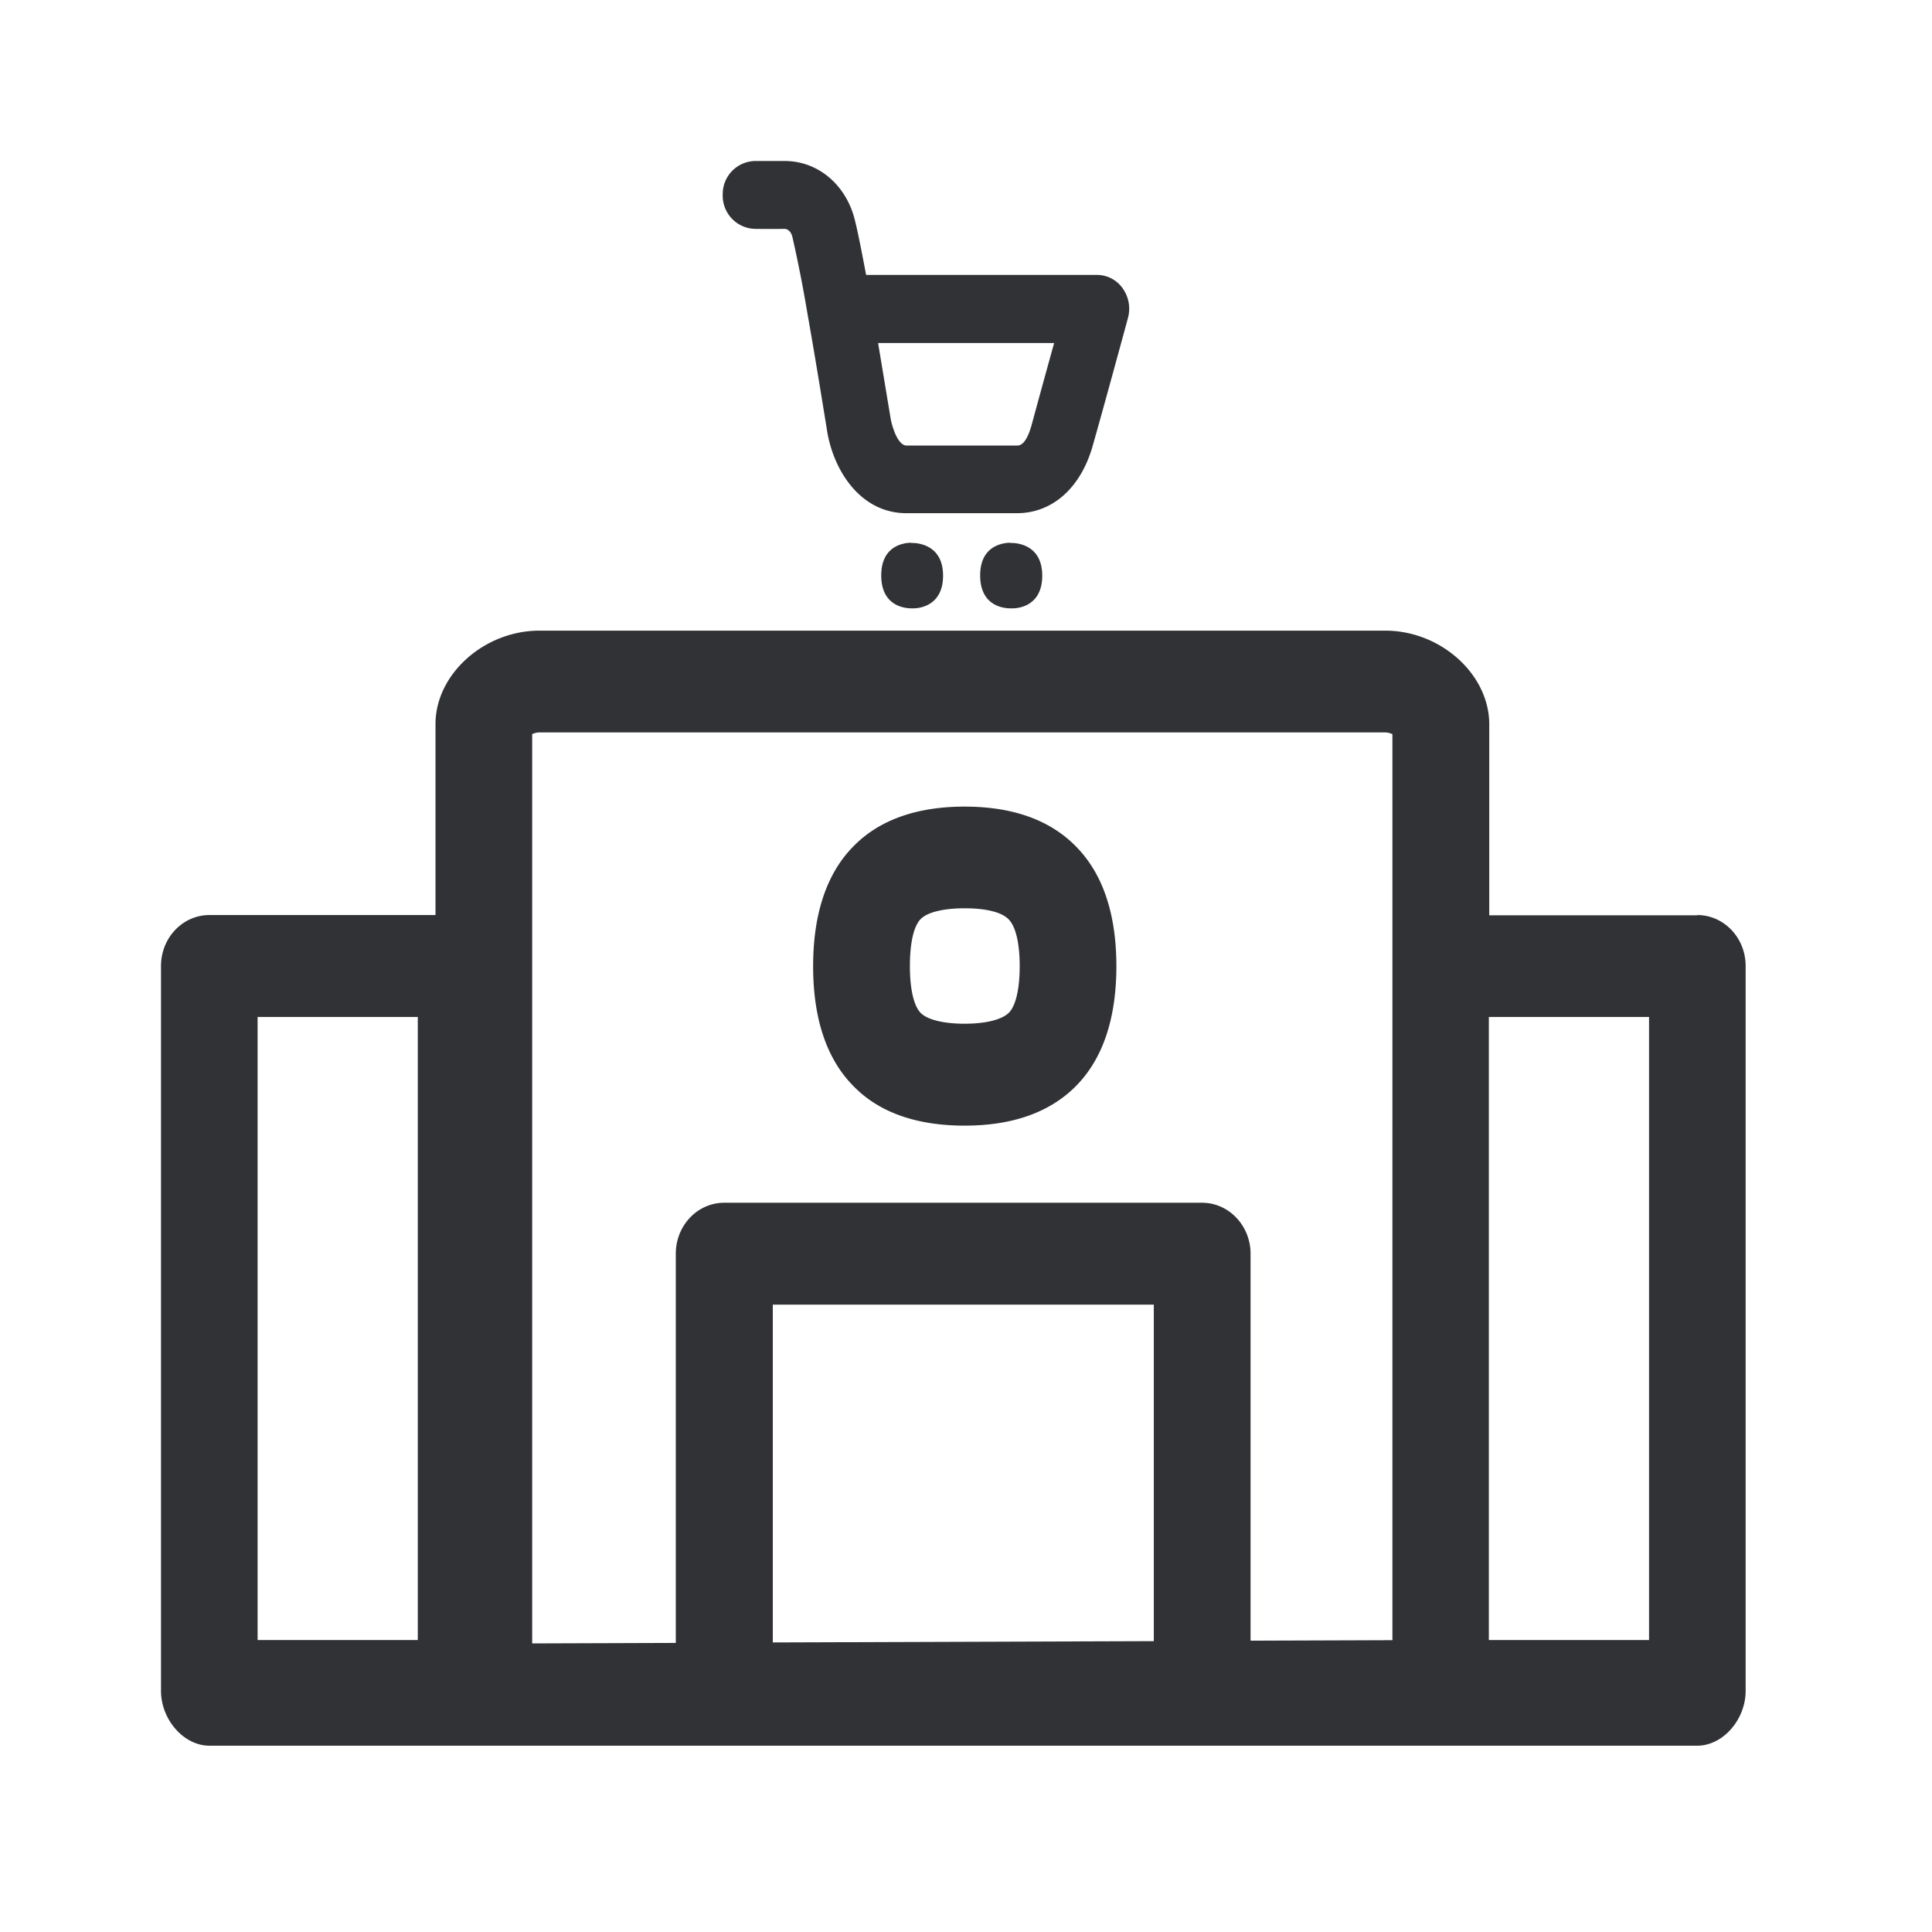 <svg width="24" height="24" viewBox="0 0 24 24" xmlns="http://www.w3.org/2000/svg"><path d="M11.437 11.417c-.087.087-.134.3-.134.583s.047.493.134.583c.084.084.283.134.546.134.263 0 .462-.05.55-.137.086-.087.134-.297.134-.58s-.05-.493-.138-.58c-.086-.09-.285-.137-.546-.137-.26 0-.462.048-.546.134zm.546 2.566c-.594 0-1.061-.162-1.38-.49-.334-.336-.502-.838-.502-1.49 0-.65.168-1.154.501-1.49.32-.328.787-.493 1.381-.493s1.059.165 1.381.493c.336.339.504.84.504 1.49 0 .652-.17 1.154-.504 1.49-.322.325-.787.49-1.38.49zm1.112-9.722h-2.187l.154.927c.008.061.078.347.201.347h1.373c.09 0 .143-.132.176-.244.076-.28.19-.697.283-1.03zM9.373 2.843a.412.412 0 01-.395-.428.41.41 0 01.4-.415h.37c.409 0 .756.289.868.72.037.143.087.398.143.695h2.868a.39.39 0 01.32.168c.075.106.1.24.064.37 0 0-.28 1.033-.434 1.574-.146.529-.501.848-.944.848H11.26c-.582 0-.921-.551-.991-1.058-.048-.292-.14-.866-.233-1.39-.002-.008-.002-.017-.005-.028a16.769 16.769 0 00-.188-.958c-.025-.092-.084-.098-.098-.098-.199.003-.372 0-.372 0zm1.944 3.902h.028c.075.003.37.034.37.406 0 .376-.295.406-.368.406h-.033c-.079-.002-.367-.03-.367-.409 0-.375.288-.403.364-.406h.006v.003zm1.232 0h.028c.076.003.37.034.37.406 0 .376-.294.406-.367.406h-.037c-.078-.002-.367-.03-.367-.409 0-.375.289-.403.367-.406h.006v.003zm5.947 13.628h1.989v-7.74h-1.99v7.74zm-8.897.03l4.734-.016v-4.18H9.6v4.196zM6.611 9.12v11.295l1.784-.006v-4.835c0-.35.269-.633.602-.633h5.936c.33 0 .602.283.602.633v4.807l1.762-.006V9.12a.235.235 0 00-.09-.022H6.7a.222.222 0 00-.09.022zM3.2 20.373h1.99v-7.74H3.2v7.74zm17.883-9.006c.333 0 .602.283.602.633v9.006c0 .347-.274.68-.605.68H2.605c-.33 0-.605-.333-.605-.68V12c0-.35.269-.633.602-.633H5.41V8.994c0-.619.605-1.16 1.291-1.16h10.507c.69 0 1.292.544 1.292 1.163v2.373h2.585v-.003z" fill="#313235" fill-rule="nonzero"/></svg>
